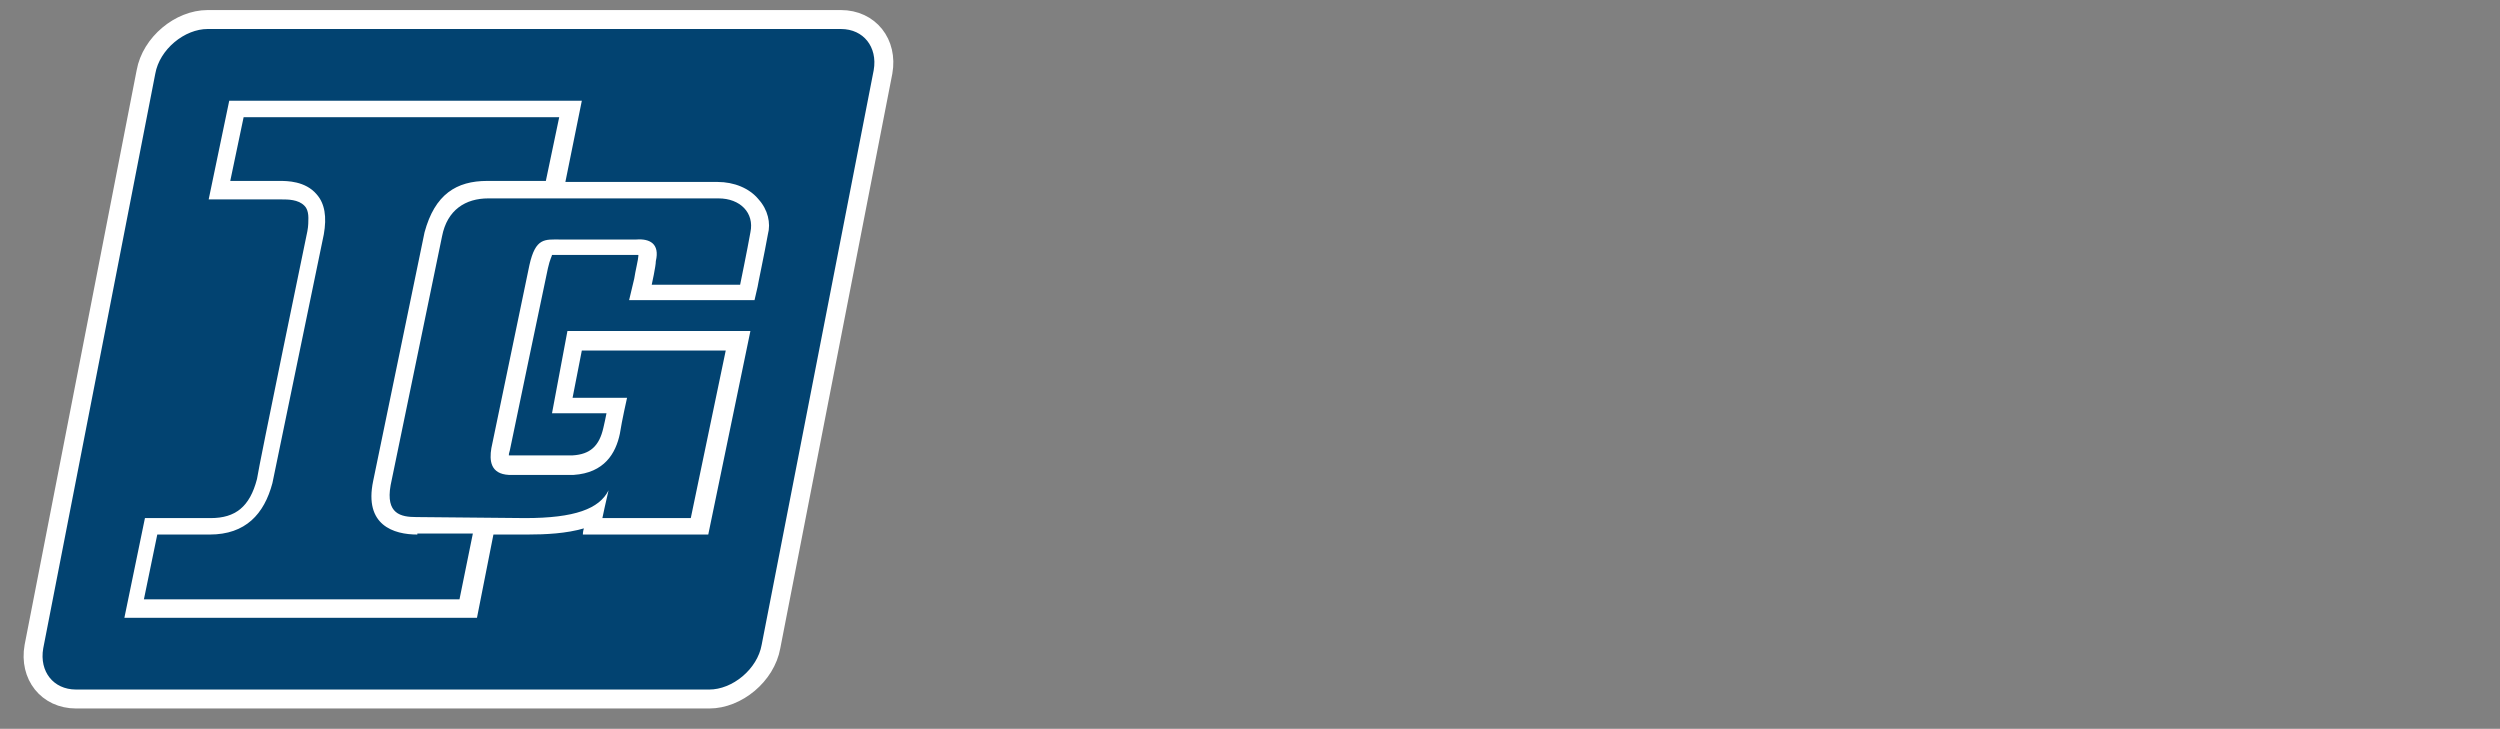<?xml version="1.0" encoding="utf-8"?>
<!-- Generator: Adobe Illustrator 20.1.0, SVG Export Plug-In . SVG Version: 6.00 Build 0)  -->
<svg version="1.1" id="IG_EN" xmlns="http://www.w3.org/2000/svg" xmlns:xlink="http://www.w3.org/1999/xlink" x="0px" y="0px"
	 viewBox="0 0 243.2 70.9" style="enable-background:new 0 0 243.2 70.9;" xml:space="preserve">
<rect x="0" y="0" width="243.2" height="70.9" fill="#808080" stroke="none"/>
<style type="text/css">
	.st0{fill:#024371;stroke:#FFFFFF;stroke-width:1.843;}
	.st1{fill:#FFFFFF;}
	.st2{fill:#024371;}
</style>
<g>
	<path class="st0" d="M75,62.9c-0.5,2.8-3.3,5.1-6,5.1H7.4c-2.8,0-4.6-2.3-4.1-5.1L14.2,7c0.5-2.8,3.3-5.1,6-5.1h61.6
		c2.8,0,4.6,2.3,4.1,5.1L75,62.9z"/>
	<g>
		<path class="st1" d="M73.8,19.4c-0.9-1.1-2.4-1.7-4-1.7H55l1.6-7.9H22.3l-2,9.6h7.1c0.6,0,1.6,0,2.2,0.6c0.1,0.1,0.4,0.4,0.4,1.2
			c0,0.3,0,0.8-0.1,1.3c0,0-4.7,22.7-4.9,24.1c-0.7,2.7-2.1,3.8-4.5,3.8h-6.4l-2,9.7h34.3L48,52h3.3c1.8,0,3.8-0.1,5.5-0.6
			c-0.1,0.3-0.1,0.6-0.1,0.6h2.2h10L73,32.2H55.2l-1.5,8c0,0,3.8,0,5.3,0c-0.1,0.5-0.2,1-0.3,1.4c-0.4,1.8-1.3,2.6-3,2.7
			c-0.2,0-6,0-6.1,0h-0.1c0-0.1,0-0.2,0.1-0.5c0,0,3.6-17.3,3.7-17.7c0.2-0.9,0.4-1.2,0.4-1.3c0.1,0,0.4,0,0.7,0h0.2H62
			c0,0,0,0,0.1,0l0,0v0.1c0,0.3-0.3,1.5-0.4,2.2l-0.5,2.1h12.2l0.3-1.3c0-0.1,0.7-3.4,1-5.1l0,0C75,21.7,74.7,20.4,73.8,19.4z"/>
		<path class="st2" d="M40.6,52c-2.3,0-5.2-0.9-4.3-5.2l5-24.2c1-3.7,3.1-5,6.1-5h5.7l1.3-6.2H23.7l-1.3,6.2h4.8
			c0.7,0,2.5,0,3.6,1.3c0.8,0.9,1,2.2,0.7,3.9l-5,24.2c-0.8,3-2.6,5-6.1,5h-5.1L14,58.3h30.7l1.3-6.4h-5.4V52z"/>
		<path class="st2" d="M40.5,50.3c-1.5,0-3-0.3-2.5-3.1L43,23c0.5-2.6,2.3-3.7,4.5-3.7h22.4c2.1,0,3.5,1.4,3.1,3.3
			c-0.3,1.7-1,5.1-1,5.1h-8.6c0,0,0.4-1.8,0.4-2.3c0.4-1.7-0.6-2.2-1.9-2.1h-7.4c-1.5,0-2.4-0.2-3,2.5l-3.7,17.8
			c-0.2,1.2-0.1,2.5,1.7,2.6h6.3c3-0.2,4.1-2.1,4.5-4c0.2-1.3,0.7-3.5,0.7-3.5h-5.3l0.9-4.6h14l-3.4,16.3h-8.6c0,0,0.4-1.9,0.6-2.7
			c-0.9,1.8-3.3,2.7-8.1,2.7L40.5,50.3L40.5,50.3z"/>
	</g>
</g>
</svg>
